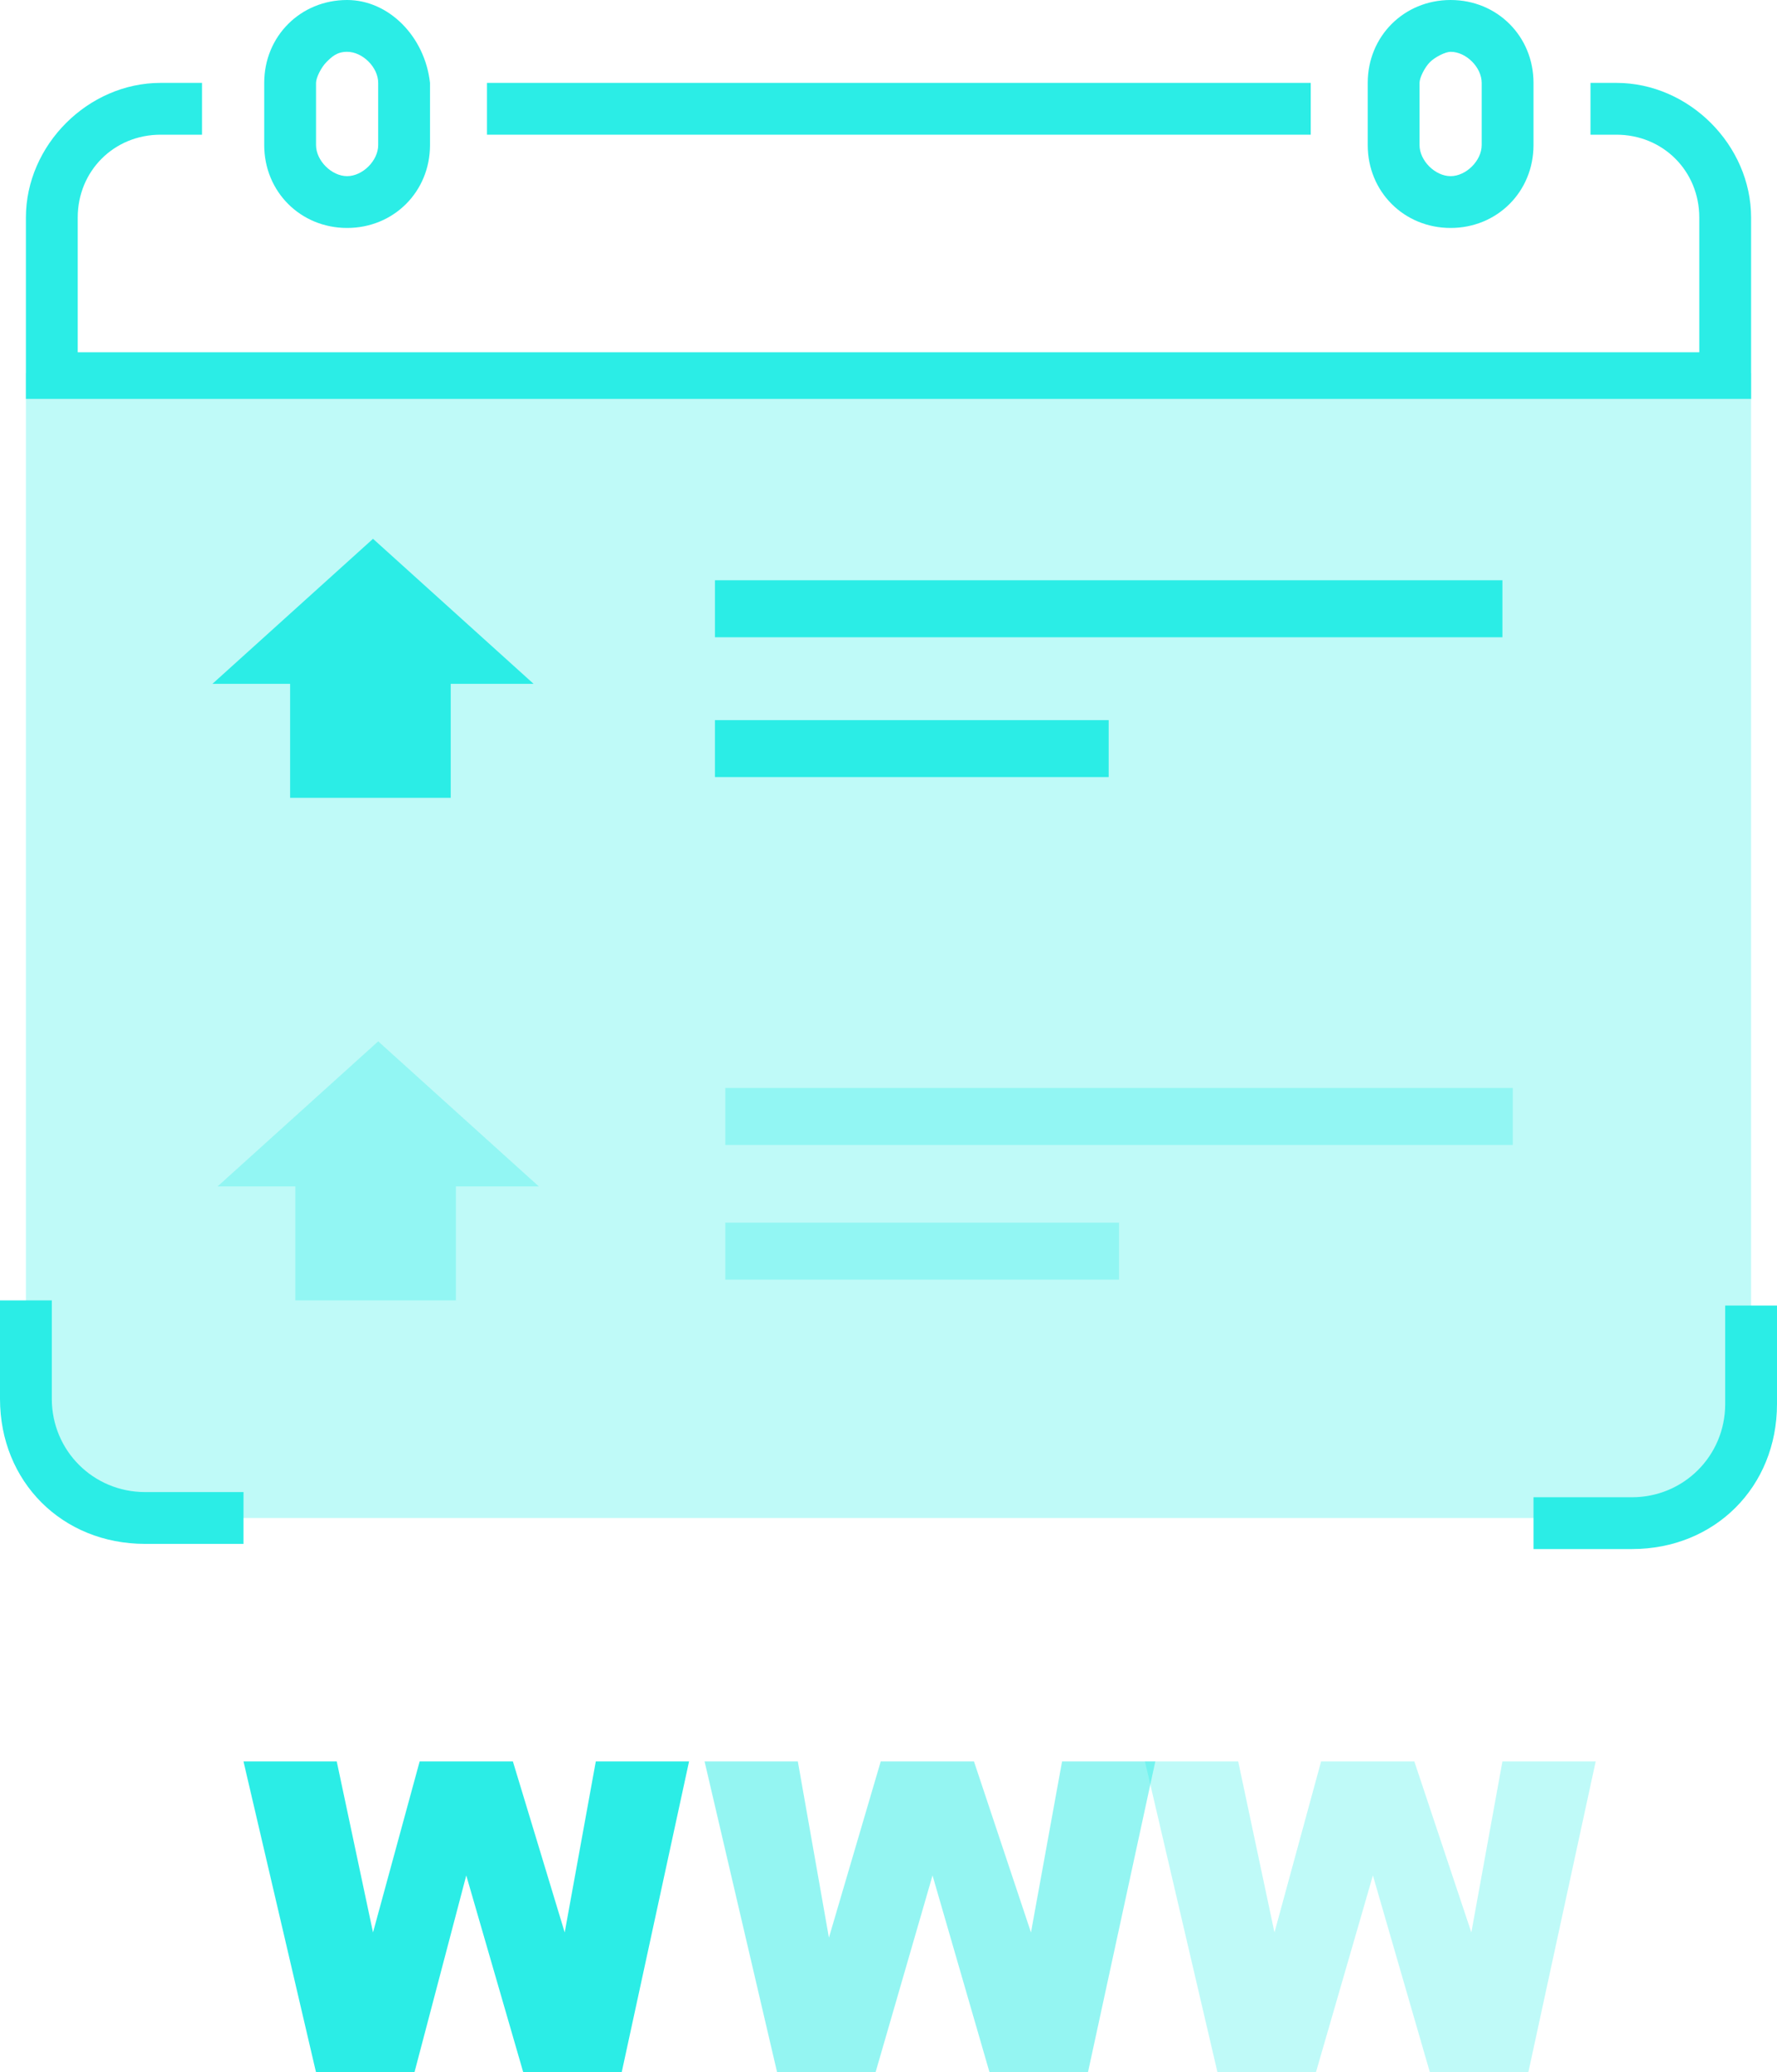 <?xml version="1.0" encoding="utf-8"?>
<!-- Generator: Adobe Illustrator 21.0.0, SVG Export Plug-In . SVG Version: 6.00 Build 0)  -->
<svg version="1.1" id="图层_1" xmlns="http://www.w3.org/2000/svg" xmlns:xlink="http://www.w3.org/1999/xlink" x="0px" y="0px"
	 viewBox="0 0 34.3 40" style="enable-background:new 0 0 34.3 40;" xml:space="preserve">
<style type="text/css">
	.st0{opacity:0.3;fill:#2BEDE6;enable-background:new    ;}
	.st1{fill:#2BEDE6;}
	.st2{opacity:0.5;fill:#2BEDE6;enable-background:new    ;}
</style>
<path id="圆角矩形_1" class="st0" d="M33.8,7.2V27c0,1.3-1,2.3-2.3,2.3l0,0H2.8c-1.3,0-2.3-1-2.3-2.3l0,0V7.2H33.8z"/>
<g id="圆角矩形_1_拷贝_3_">
	<path class="st1" d="M33.8,7.7H0.5V4.2c0-1.4,1.2-2.6,2.6-2.6h0.8v1H3.1c-0.9,0-1.6,0.7-1.6,1.6v2.6h31.3V4.2
		c0-0.9-0.7-1.6-1.6-1.6h-0.5v-1h0.5c1.4,0,2.6,1.2,2.6,2.6V7.7z"/>
</g>
<g id="圆角矩形_1_拷贝_2_">
	<rect x="9.4" y="1.6" class="st1" width="15.9" height="1"/>
</g>
<path id="矩形_9_拷贝" class="st1" d="M13.8,11.2H29v1.1H13.8V11.2z M13.8,13.9h7.6V15h-7.6L13.8,13.9L13.8,13.9z"/>
<path id="矩形_9" class="st1" d="M8.7,13.2v2.2H5.6v-2.2H4.1l3.1-2.8l3.1,2.8H8.7L8.7,13.2z"/>
<path id="矩形_9_拷贝_2" class="st0" d="M14,21h15.2v1.1H14V21z M14,23.6h7.6v1.1H14V23.6z"/>
<path id="矩形_9_拷贝_2-2" class="st0" d="M8.8,22.9v2.2H5.7v-2.2H4.2l3.1-2.8l3.1,2.8H8.8L8.8,22.9z"/>
<path id="WWW_拷贝_3" class="st1" d="M6.1,40H8l1-3.8l1.1,3.8H12l1.3-6h-1.8l-0.6,3.3l-1-3.3H8.1l-0.9,3.3L6.5,34H4.7L6.1,40z"/>
<path id="WWW_拷贝_3-2" class="st2" d="M15,40h1.9l1.1-3.8l1.1,3.8H21l1.3-6h-1.8l-0.6,3.3L18.8,34H17l-1,3.4L15.4,34h-1.8L15,40z
	"/>
<path id="WWW_拷贝_3-3" class="st0" d="M23.5,40h1.9l1.1-3.8l1.1,3.8h1.9l1.3-6H29l-0.6,3.3L27.3,34h-1.8l-0.9,3.3L23.9,34h-1.8
	L23.5,40z"/>
<g id="圆角矩形_1_2_">
	<path class="st1" d="M31.5,29.9h-1.9v-1h1.9c1,0,1.8-0.8,1.8-1.8v-1.9h1v1.9C34.3,28.7,33.1,29.9,31.5,29.9z"/>
</g>
<g id="圆角矩形_1_1_">
	<path class="st1" d="M4.7,29.8H2.8C1.2,29.8,0,28.6,0,27v-1.9h1V27c0,1,0.8,1.8,1.8,1.8h1.9V29.8z"/>
</g>
<g id="圆角矩形_2_拷贝">
	<path class="st1" d="M6.7,1C7,1,7.3,1.3,7.3,1.6v1.2c0,0.3-0.3,0.6-0.6,0.6S6.1,3.1,6.1,2.8V1.6c0-0.1,0.1-0.3,0.2-0.4
		C6.4,1.1,6.5,1,6.7,1 M28,1c0.3,0,0.6,0.3,0.6,0.6v1.2c0,0.3-0.3,0.6-0.6,0.6c-0.3,0-0.6-0.3-0.6-0.6V1.6c0-0.1,0.1-0.3,0.2-0.4
		C27.7,1.1,27.9,1,28,1 M28,0L28,0c-0.9,0-1.6,0.7-1.6,1.6v1.2c0,0.9,0.7,1.6,1.6,1.6s1.6-0.7,1.6-1.6V1.6l0,0C29.6,0.7,28.9,0,28,0
		L28,0z M6.7,0L6.7,0C5.8,0,5.1,0.7,5.1,1.6v1.2c0,0.9,0.7,1.6,1.6,1.6s1.6-0.7,1.6-1.6V1.6C8.2,0.7,7.5,0,6.7,0L6.7,0z"/>
</g>
</svg>

